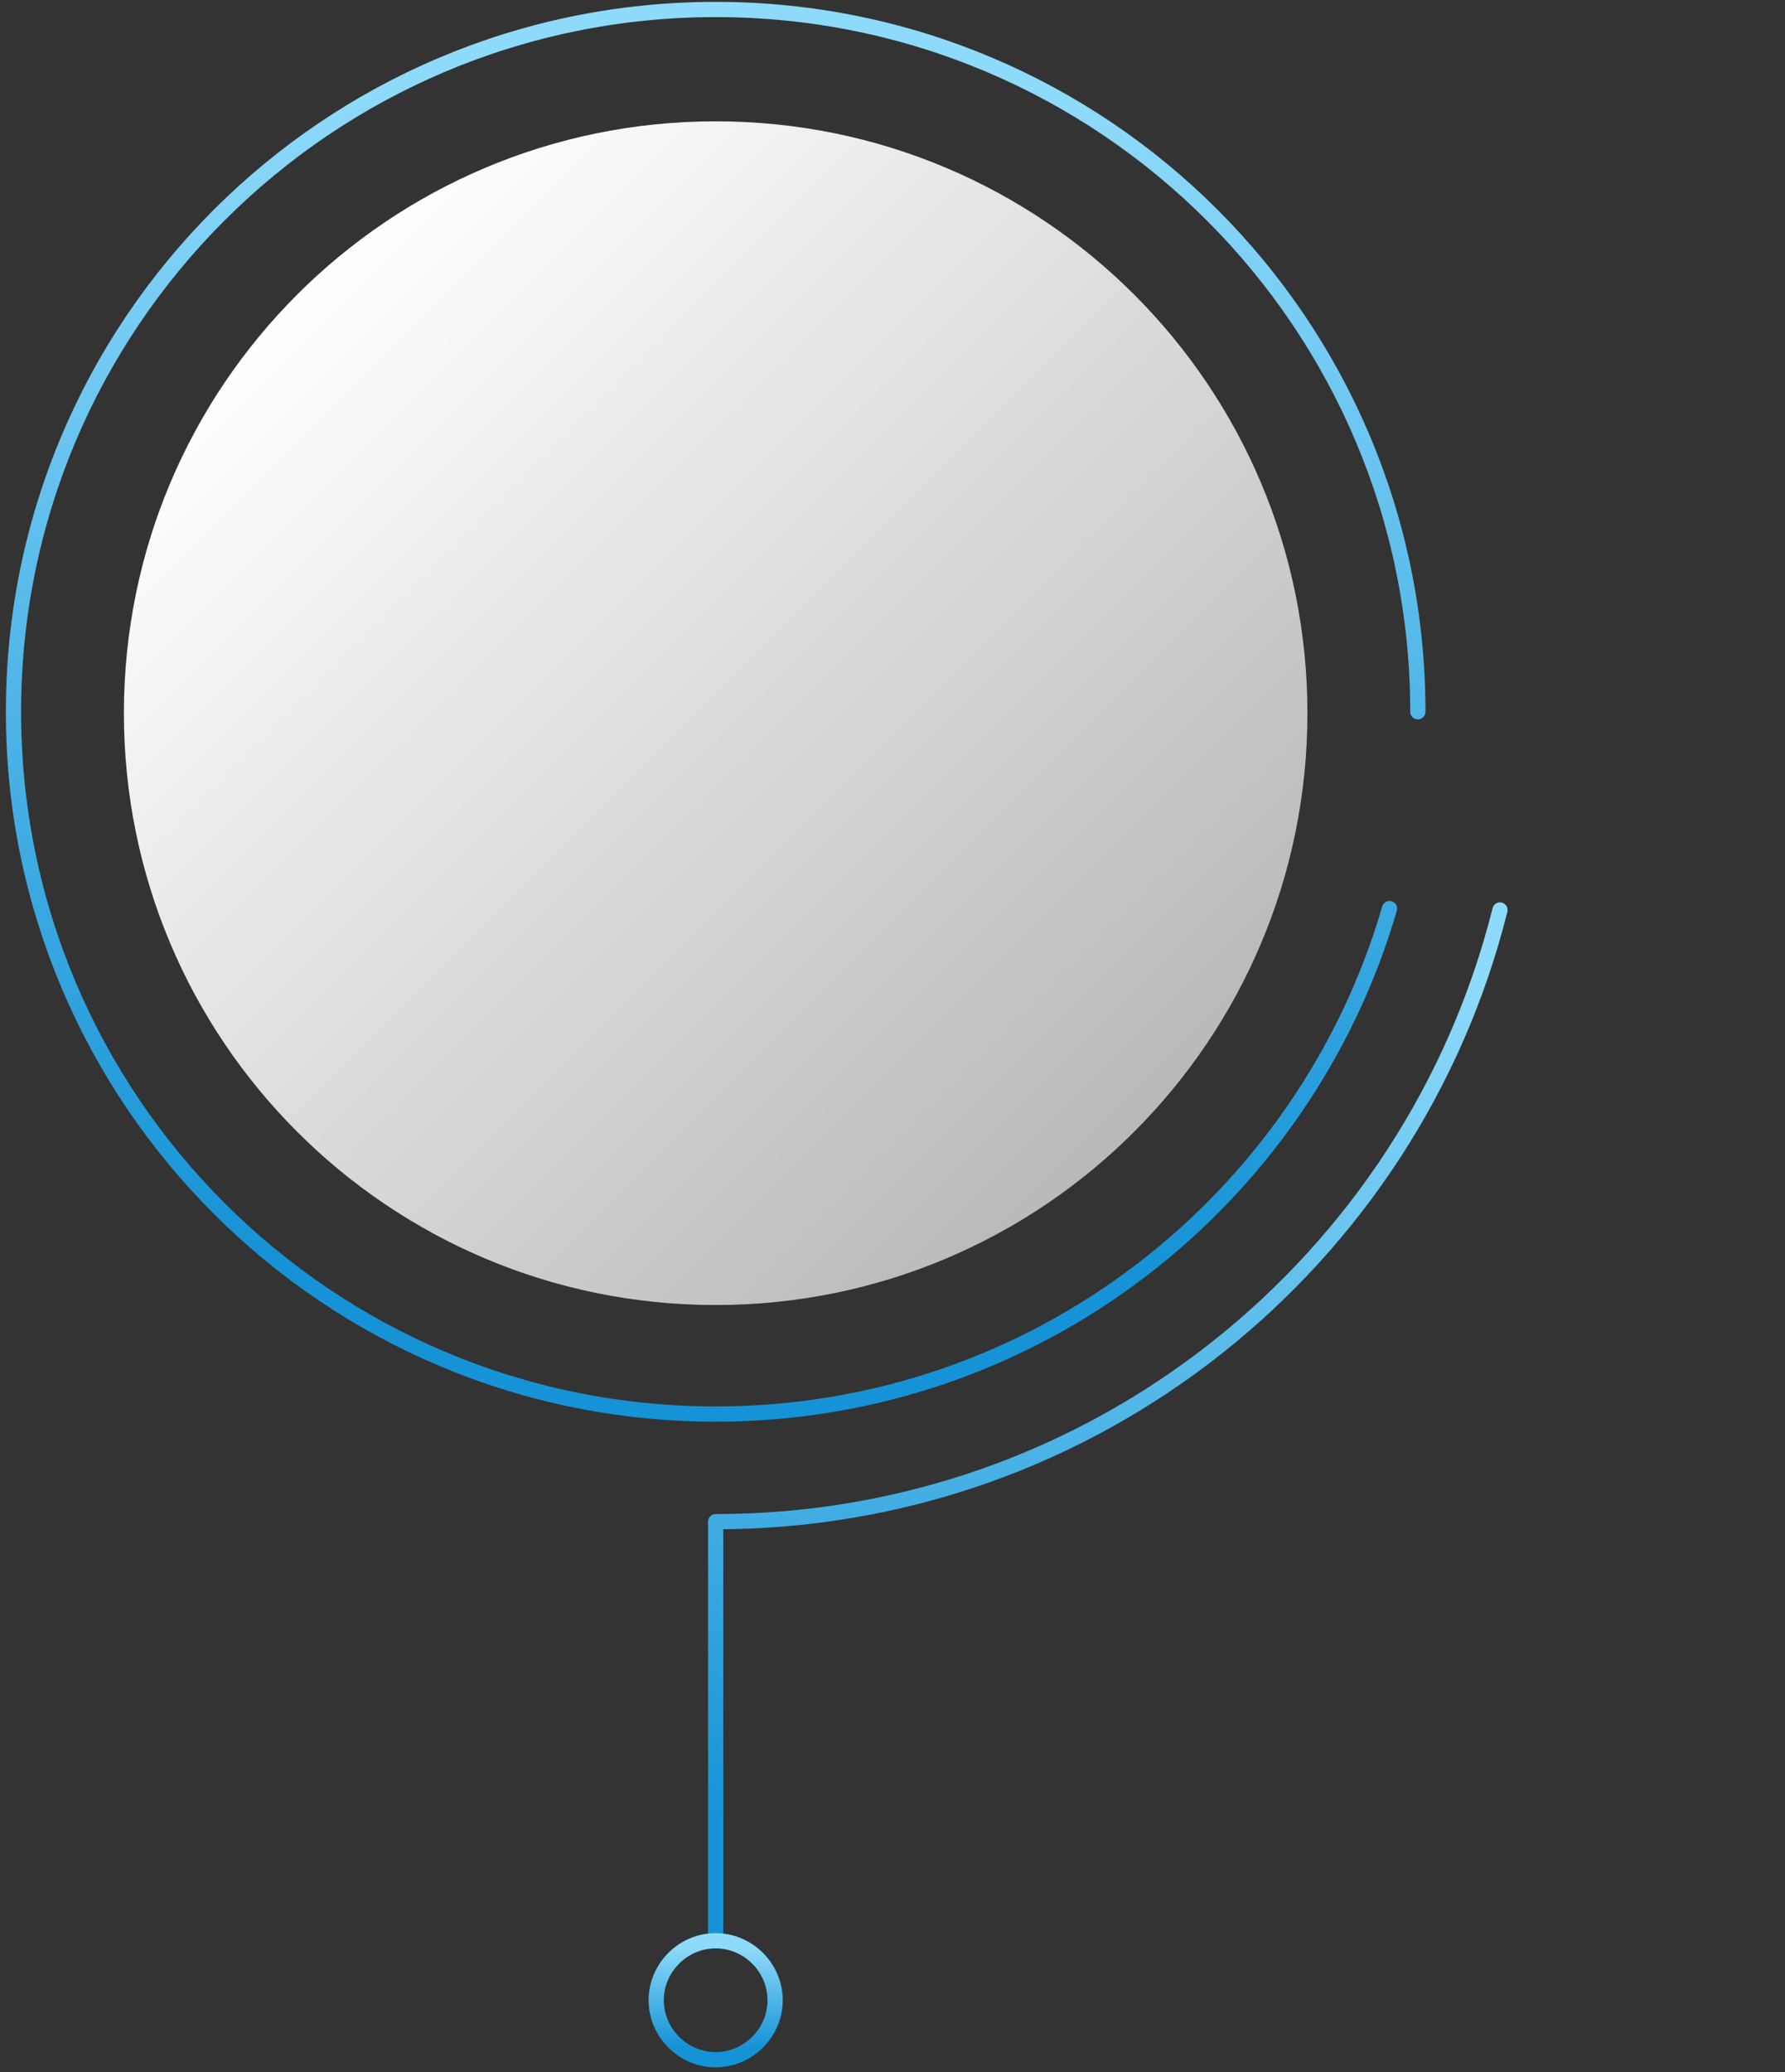 <svg width="293" height="340" viewBox="0 0 293 340" fill="none" xmlns="http://www.w3.org/2000/svg">
<rect x="0" y="0" width="293" height="340" fill="#333333" stroke="none"/>
<path d="M246.212 149.322C231.804 206.942 179.751 249.692 117.473 249.692V318.463" stroke="url(#paint0_linear_481_424)" stroke-width="2.5" stroke-miterlimit="10" stroke-linecap="round" stroke-linejoin="round"/>
<path d="M228.086 149.09C214.143 196.951 169.991 232.034 117.473 232.034C53.8 232.034 2.212 180.455 2.212 116.795C2.212 53.135 53.8 1.556 117.473 1.556C181.145 1.556 232.733 53.135 232.733 116.795" stroke="url(#paint1_linear_481_424)" stroke-width="2.5" stroke-miterlimit="10" stroke-linecap="round" stroke-linejoin="round"/>
<path d="M127.233 328.222C127.233 333.565 122.818 337.98 117.473 337.98C112.128 337.98 107.713 333.565 107.713 328.222C107.713 322.878 112.128 318.463 117.473 318.463C122.818 318.463 127.233 322.878 127.233 328.222Z" stroke="url(#paint2_linear_481_424)" stroke-width="2.5" stroke-miterlimit="10" stroke-linecap="round" stroke-linejoin="round"/>
<path d="M214.608 117.027C214.608 170.697 171.153 214.144 117.473 214.144C63.793 214.144 20.338 170.697 20.338 117.027C20.338 63.357 63.793 19.91 117.473 19.91C171.153 19.91 214.608 63.357 214.608 117.027Z" fill="url(#paint3_linear_481_424)"/>
<defs>
<linearGradient id="paint0_linear_481_424" x1="181.915" y1="159.691" x2="179.063" y2="299.755" gradientUnits="userSpaceOnUse">
<stop offset="0" stop-color="#8EDAFA"/>
<stop offset="1" stop-color="#1693D6"/>
</linearGradient>
<linearGradient id="paint1_linear_481_424" x1="117.603" y1="15.684" x2="114.645" y2="206.574" gradientUnits="userSpaceOnUse">
<stop offset="0" stop-color="#8EDAFA"/>
<stop offset="1" stop-color="#1693D6"/>
</linearGradient>
<linearGradient id="paint2_linear_481_424" x1="117.484" y1="319.66" x2="117.233" y2="335.824" gradientUnits="userSpaceOnUse">
<stop offset="0" stop-color="#8EDAFA"/>
<stop offset="1" stop-color="#1693D6"/>
</linearGradient>
<linearGradient id="paint3_linear_481_424" x1="48.229" y1="47.872" x2="185.491" y2="185.16" gradientUnits="userSpaceOnUse">
<stop stop-color="white"/>
<stop offset="1" stop-color="#B9B9B9"/>
</linearGradient>
</defs>
</svg>
